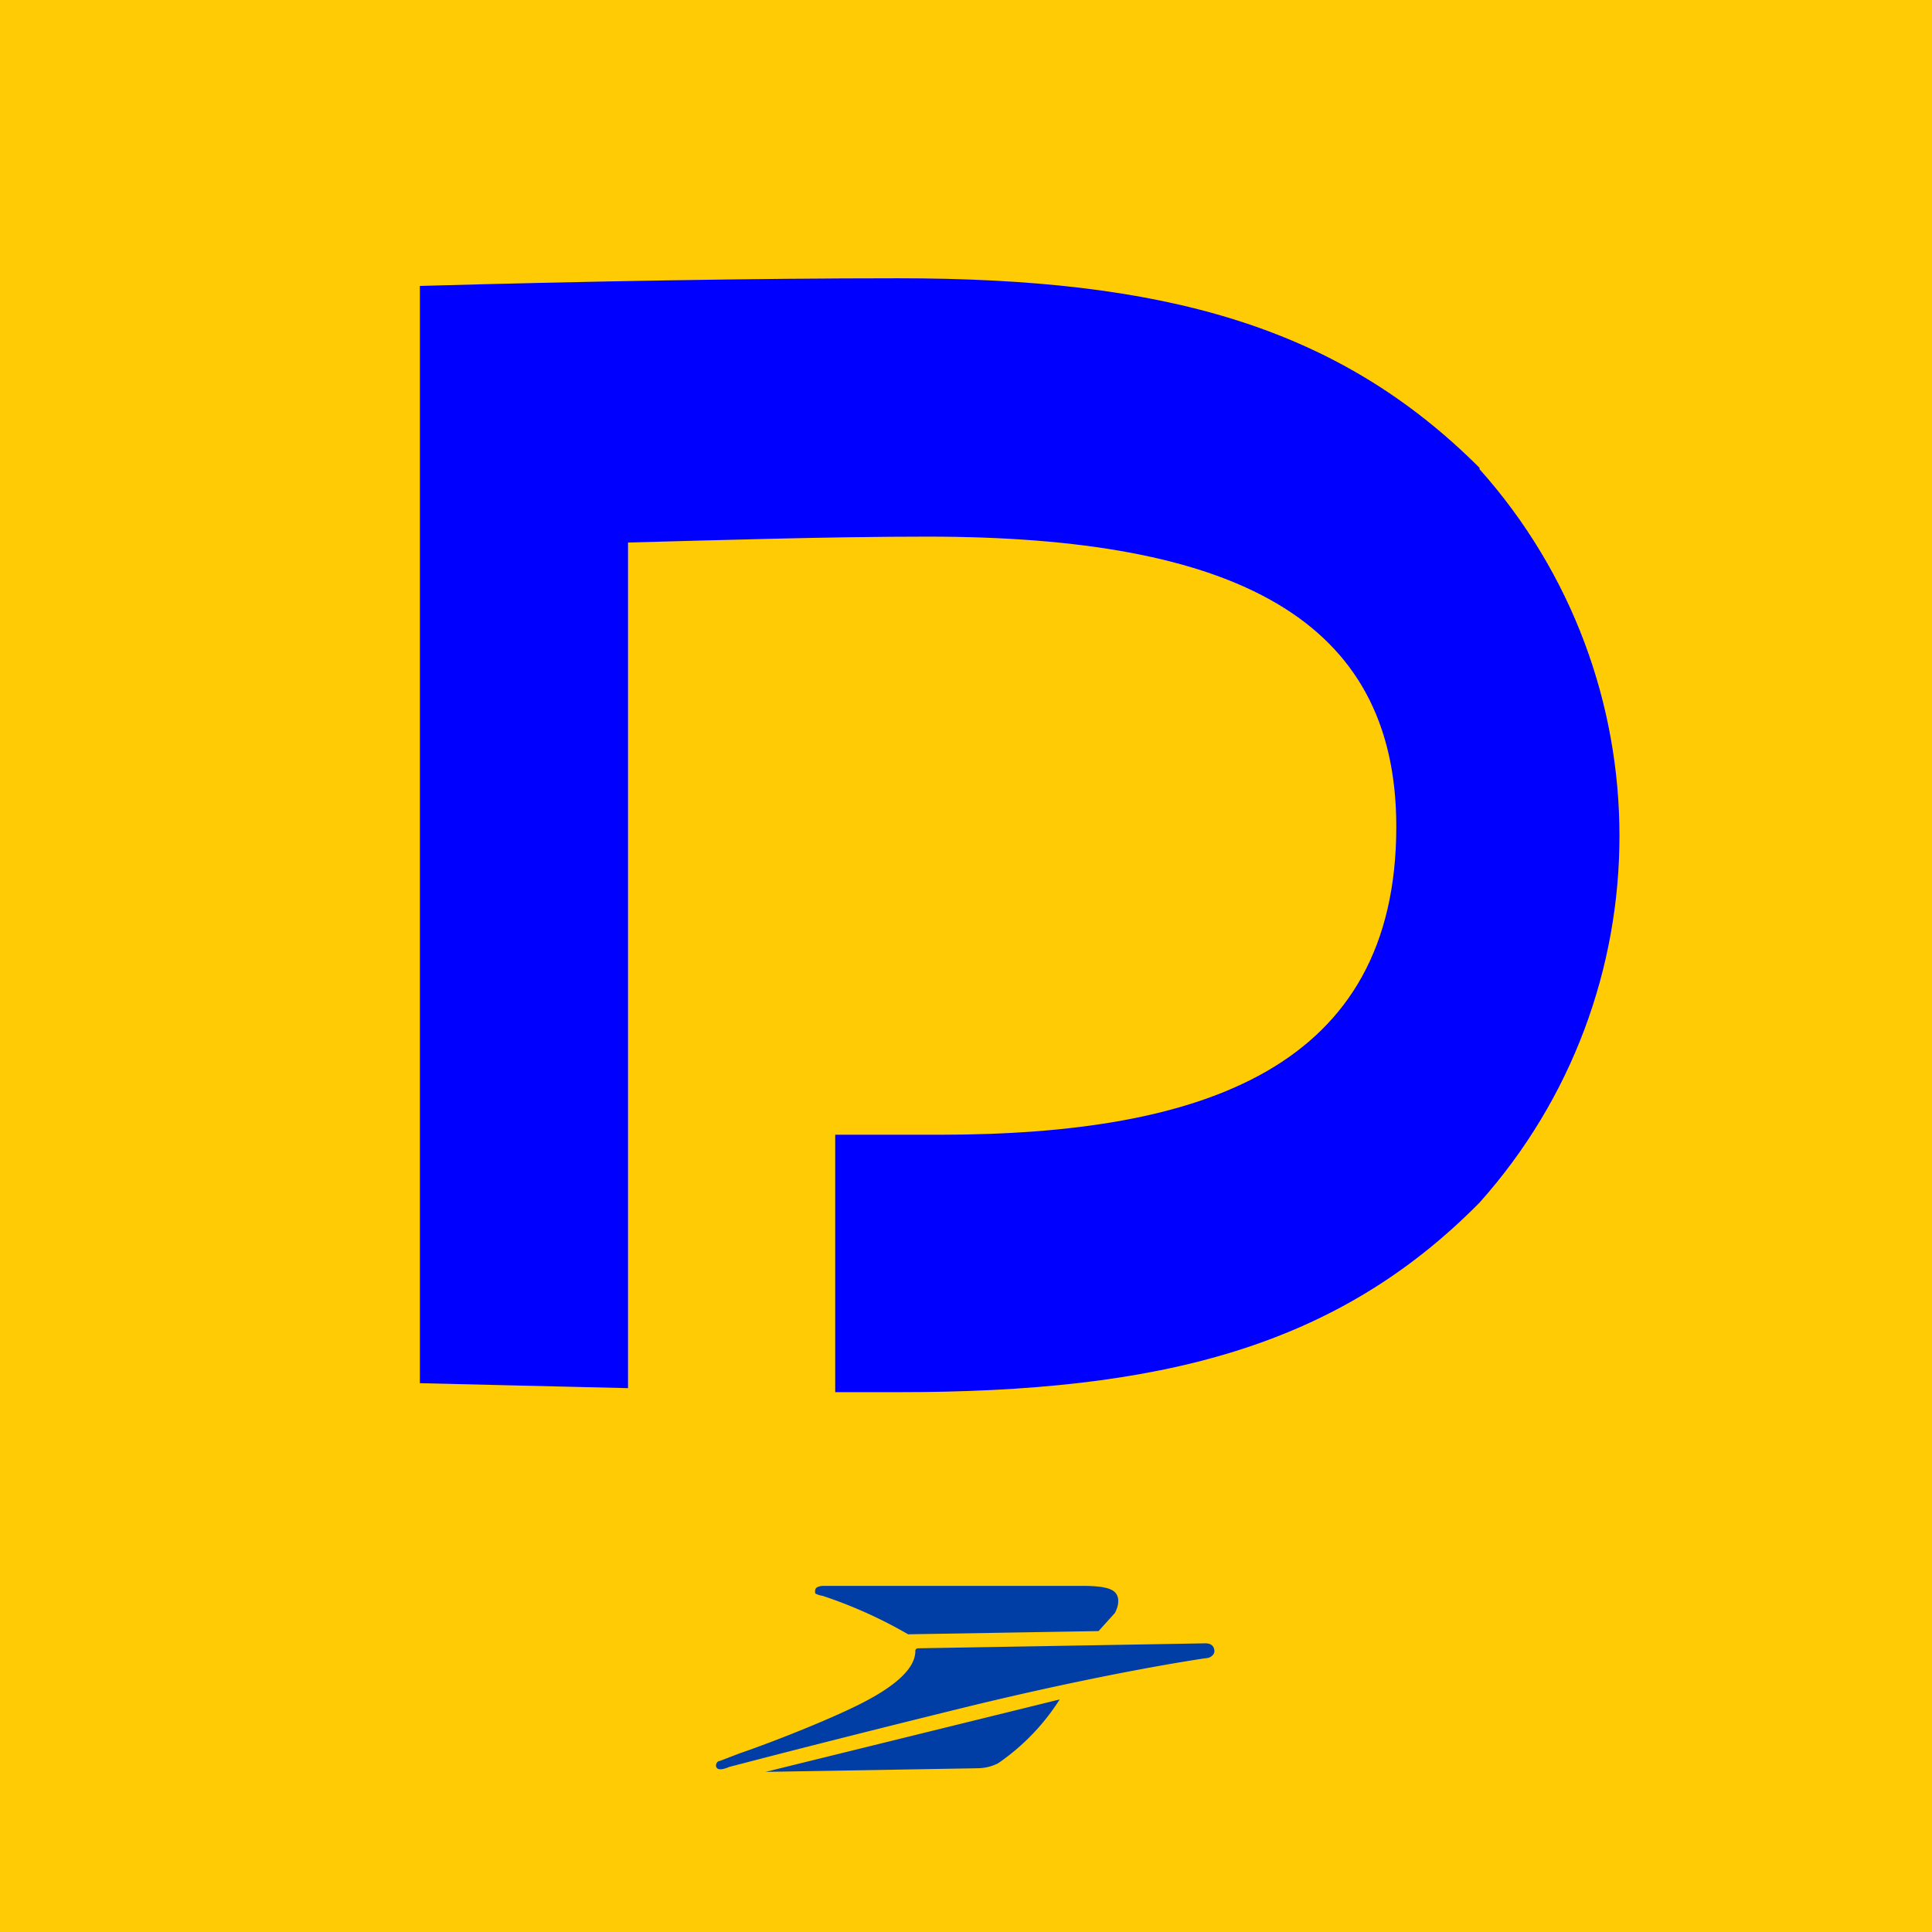 <svg viewBox="0 0 90 90" xmlns="http://www.w3.org/2000/svg"><g fill="none"><path fill="#FFCB05" d="M0 0h90v90H0z"/><path d="M45.484 82.37c.351.008.7-.07 1.012-.23a10.283 10.283 0 0 0 2.869-2.974l-13.702 3.375 9.82-.168v-.003Zm-7.166-8.03a21.3 21.3 0 0 1 3.985 1.792l8.873-.15.76-.843c.21-.4.21-.76 0-.968-.211-.21-.698-.295-1.539-.295H38.36s-.338 0-.377.169a.31.31 0 0 0 0 .188c.104.056.22.09.337.107h-.002Zm17.83 2.213-13.381.231s-.127 0-.127.127c0 .947-1.265 1.856-2.953 2.655-1.684.801-4.044 1.707-5.225 2.109l-.929.357c-.126 0-.21.169-.168.276.042.104.168.188.613 0l.652-.169c2.256-.59 6.323-1.623 10.37-2.616 4.047-.99 8.22-1.833 11.149-2.275.233 0 .444-.169.422-.357-.02-.191-.127-.338-.422-.338Z" fill="#003DA5"/><path d="M68.923 21.794c-6.637-6.637-14.754-8.831-27.084-8.831-6.787 0-14.755.146-22.278.357v51.114l9.695.231V25.273c4.089-.107 9.315-.275 13.952-.275 14.29 0 21.837 3.816 21.837 13.51 0 11.234-8.98 14.353-21.29 14.353h-4.847v11.992h2.93c12.269 0 20.448-2.106 27.085-8.83 8.691-9.731 8.691-24.436 0-34.167v-.062Z" fill="#00F"/></g></svg>